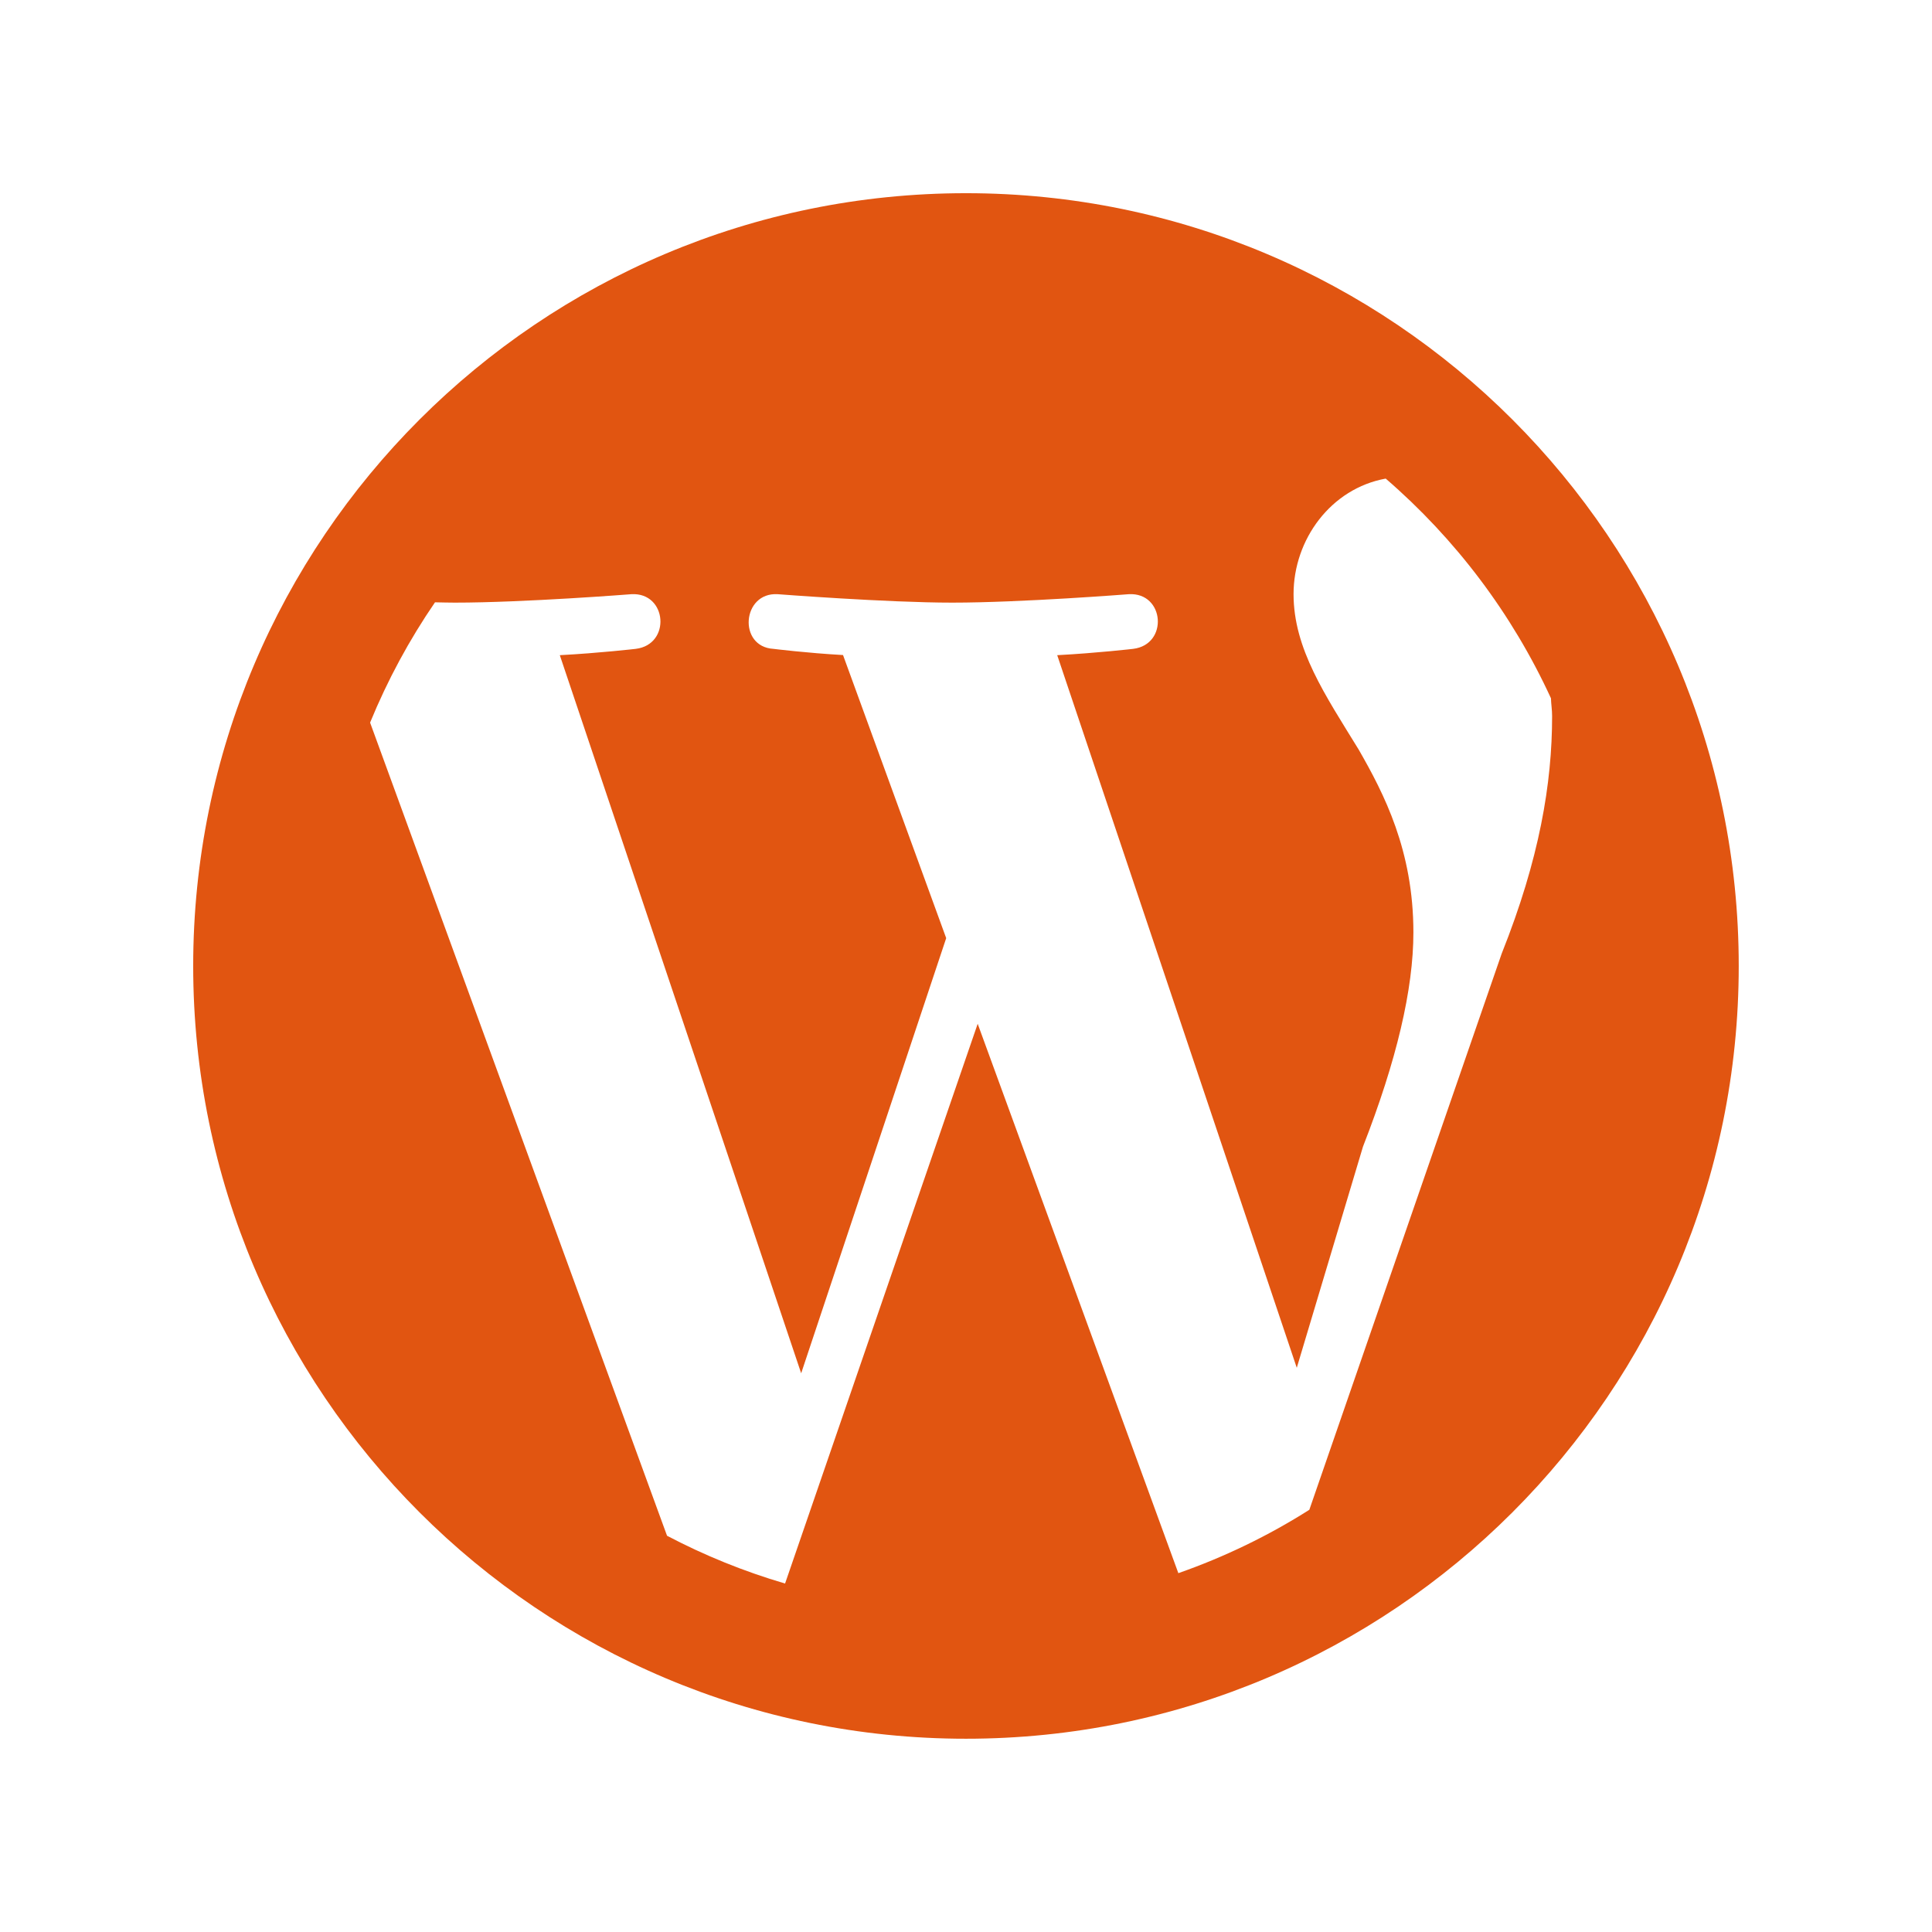 <svg xmlns="http://www.w3.org/2000/svg" xmlns:xlink="http://www.w3.org/1999/xlink" viewBox="0,0,256,256" width="50px" height="50px" fill-rule="nonzero"><g fill="#e15511" fill-rule="nonzero" stroke="none" stroke-width="1" stroke-linecap="butt" stroke-linejoin="miter" stroke-miterlimit="10" stroke-dasharray="" stroke-dashoffset="0" font-family="none" font-weight="none" font-size="none" text-anchor="none" style="mix-blend-mode: normal"><g transform="scale(8.533,8.533)"><path d="M15,3c-6.627,0 -12,5.373 -12,12c0,6.627 5.373,12 12,12c6.627,0 12,-5.373 12,-12c0,-6.627 -5.373,-12 -12,-12zM24.084,10.843c0.003,0.096 0.018,0.178 0.018,0.278c0,1.043 -0.196,2.217 -0.783,3.687l-2.987,8.637c-0.634,0.402 -1.315,0.732 -2.034,0.984l-3.116,-8.531l-2.991,8.692c-0.64,-0.188 -1.253,-0.437 -1.833,-0.742l-4.611,-12.627c0.271,-0.661 0.609,-1.286 1.008,-1.868c0.102,0.002 0.217,0.005 0.307,0.005c1.076,0 2.743,-0.131 2.743,-0.131c0.556,-0.031 0.62,0.783 0.066,0.849c0,0 -0.558,0.065 -1.178,0.098l3.748,11.151l2.252,-6.757l-1.602,-4.396c-0.556,-0.031 -1.08,-0.096 -1.08,-0.096c-0.556,-0.033 -0.489,-0.882 0.065,-0.849c0,0 1.7,0.131 2.71,0.131c1.076,0 2.743,-0.131 2.743,-0.131c0.556,-0.031 0.62,0.783 0.066,0.849c0,0 -0.559,0.065 -1.178,0.098l3.72,11.066l1.028,-3.434c0.522,-1.337 0.783,-2.444 0.783,-3.327c0,-1.272 -0.456,-2.153 -0.849,-2.838c-0.521,-0.849 -1.012,-1.566 -1.012,-2.415c0,-0.849 0.58,-1.64 1.431,-1.794c1.084,0.936 1.962,2.097 2.566,3.411z"></path></g></g></svg>
